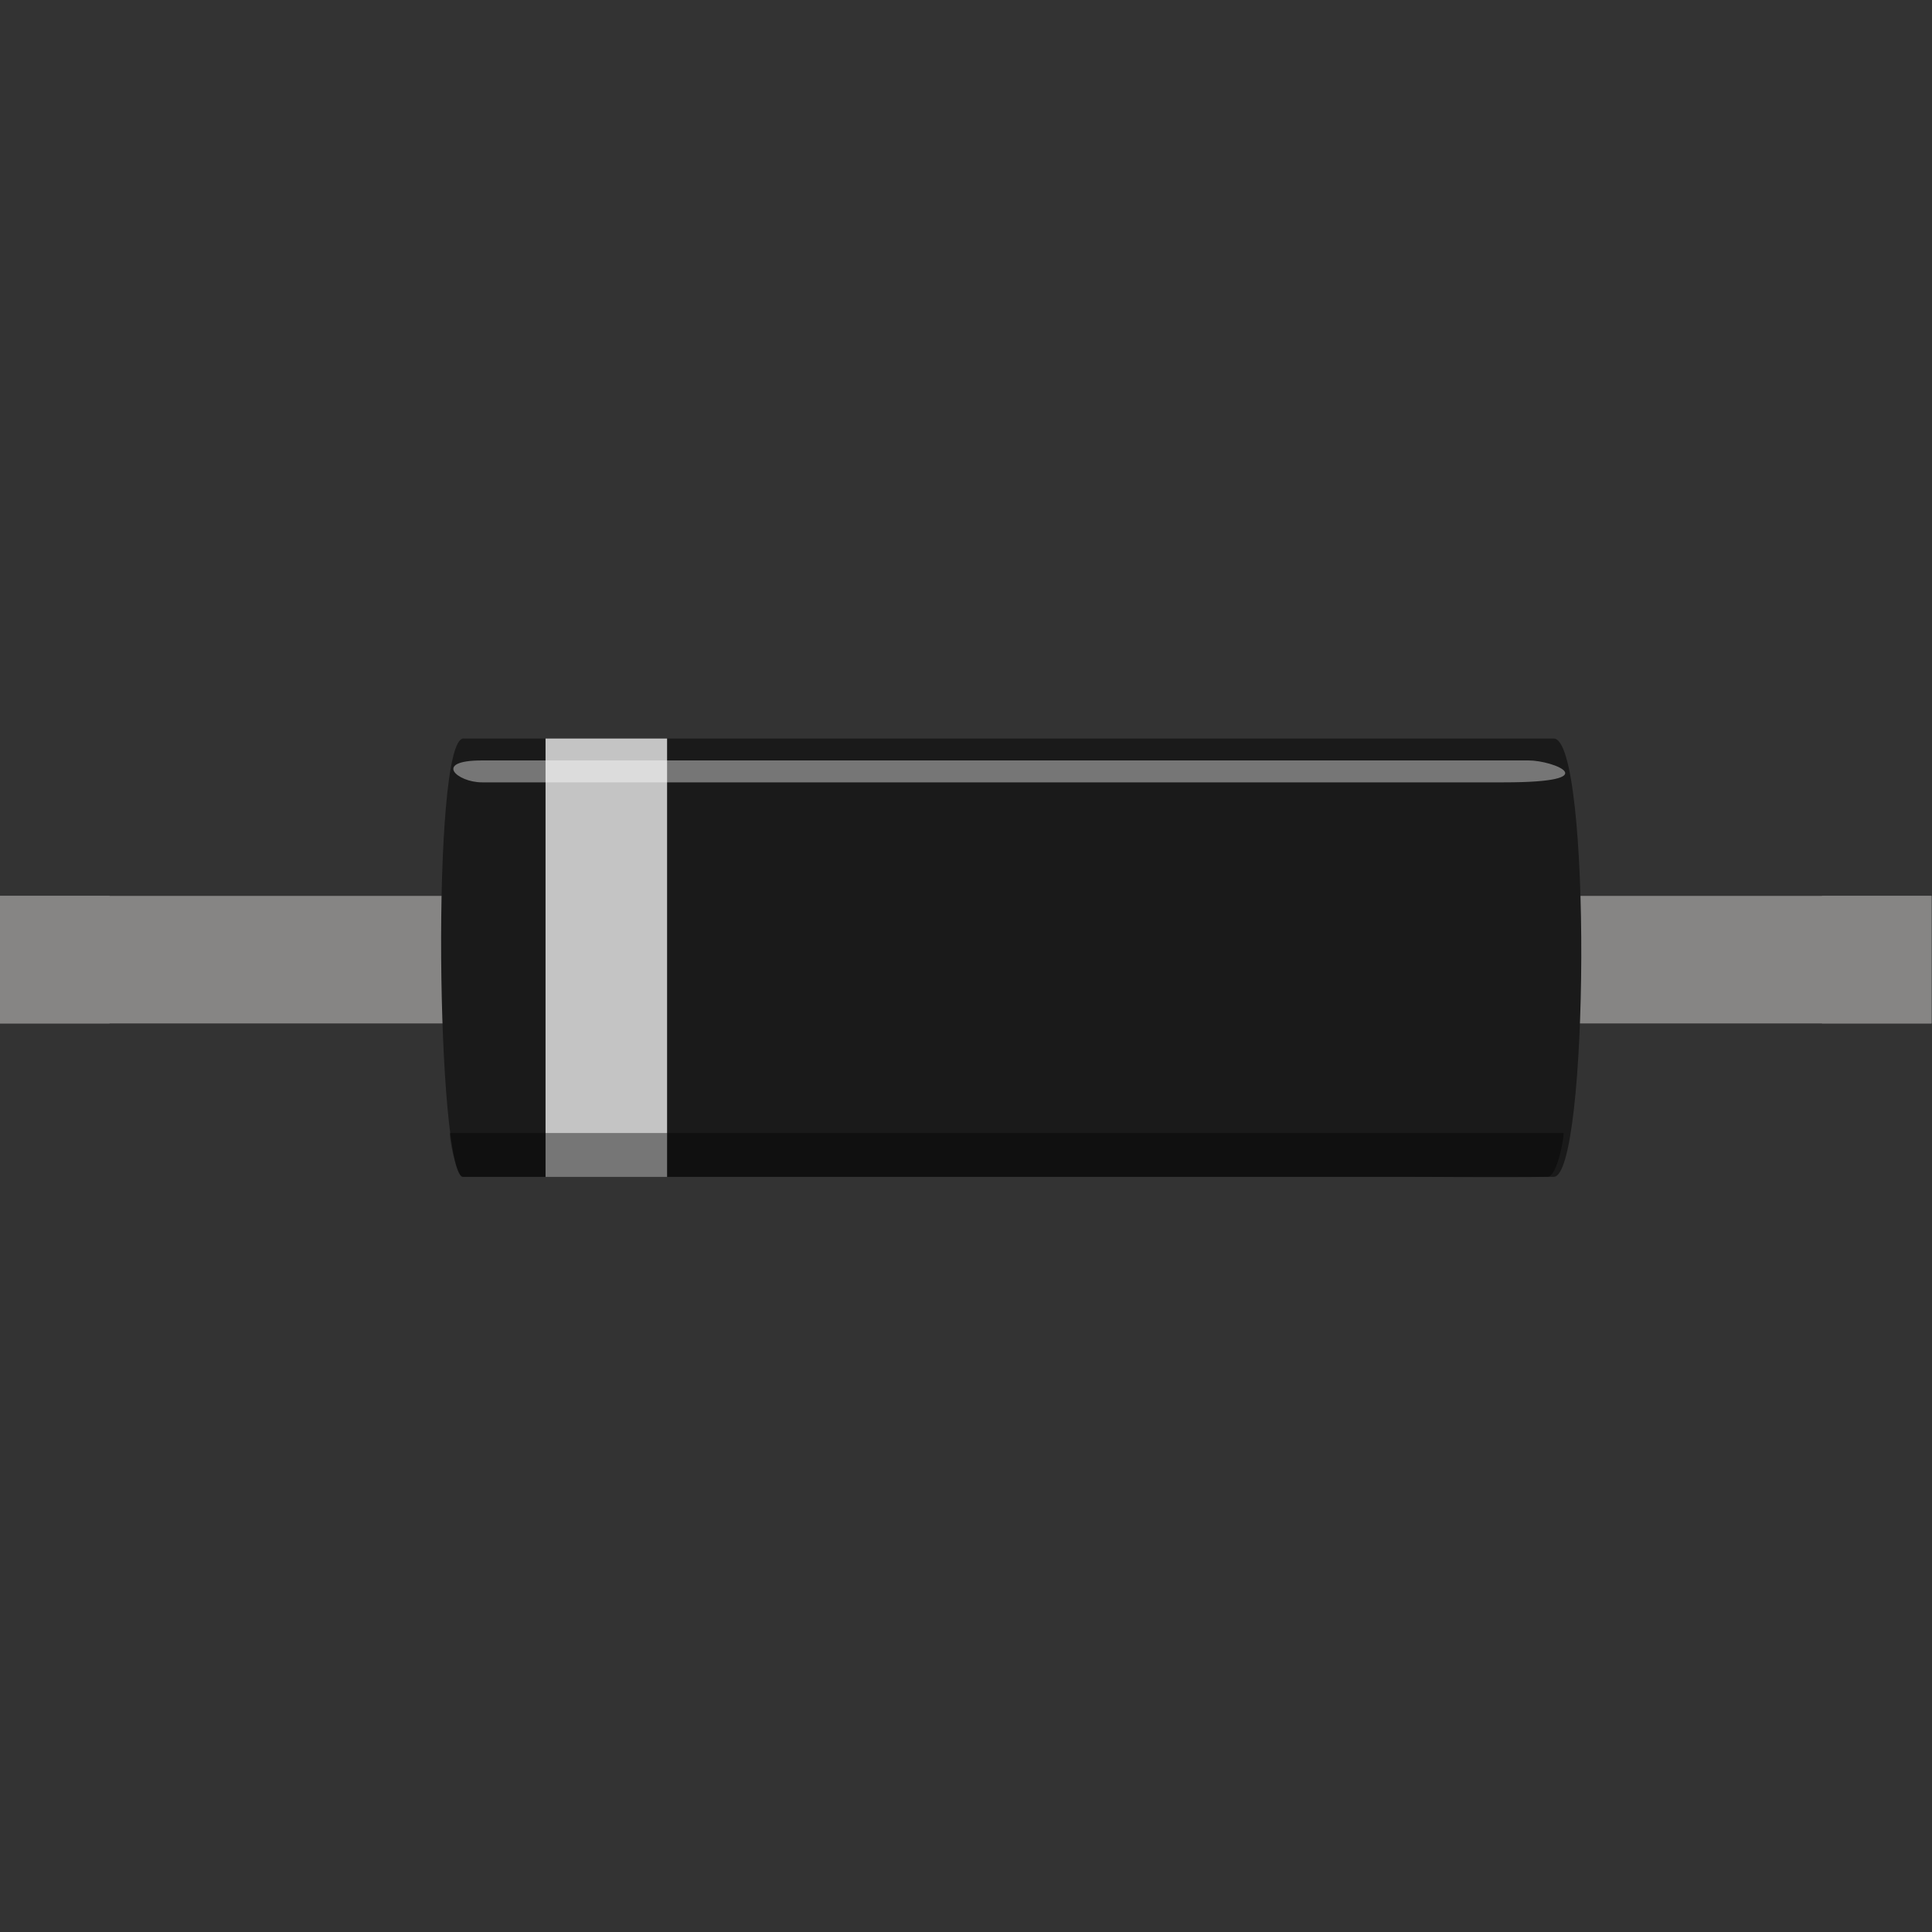 <?xml version="1.0" encoding="UTF-8" standalone="no"?>
<svg
   gorn="0"
   height="32"
   id="0"
   version="1.0"
   width="32"
   x="0px"
   xml:space="preserve"
   y="0px"
   xmlns="http://www.w3.org/2000/svg"
   xmlns:svg="http://www.w3.org/2000/svg"><rect width="100%" height="100%" fill="#333333" stroke="none"/><defs
     id="defs17" /><g
     gorn="0.1"
     id="breadboard"
     style="display:inline"><g
       transform="matrix(0.726,0,0,0.726,0,11.719)"
       id="g11"><g
         gorn="0.1.0.0"
         id="g2406"><rect
           gorn="0.1.0.0.0"
           height="2.91"
           id="connector0pin"
           style="fill:#868584"
           width="2.5"
           x="0"
           y="4.297" /><rect
           gorn="0.1.0.0.1"
           height="2.91"
           id="connector1pin"
           style="fill:#868584"
           width="2.5"
           x="41.566"
           y="4.297" /><rect
           gorn="0.1.0.0.2"
           height="2.91"
           id="rect7"
           style="fill:#868584"
           width="44.066"
           x="-2.0934836e-08"
           y="4.297" /><path
           d="m 13.964,0.707 h -3.392 c -0.741,0 -0.611,10 0,10 h 3.392 c 0.622,0 17.468,0 18.091,0 h 3.392 c 0.806,0 0.871,-10 0,-10 h -3.392 c -0.623,0 -17.469,0 -18.091,0 z"
           gorn="0.1.0.0.3"
           id="Body_1_"
           style="fill:#1a1a1a;stroke-width:1.063" /><rect
           gorn="0.1.0.0.4"
           height="10"
           id="rect16"
           style="opacity:0.74;fill:#ffffff"
           width="2.773"
           x="12.446"
           y="0.707" /><path
           d="m 10.996,1.207 c 1.132,0 1.804,0 2.936,0 1.132,0 16.983,0 18.115,0 0.048,0 0.353,0 0.765,0 0.883,0 1.688,0 2.065,0 0.566,0 1.805,0.5 -0.566,0.5 -1.698,0 -1.132,0 -2.264,0 -1.132,0 -16.983,0 -18.115,0 -1.132,0 -1.804,0 -2.936,0 -0.566,0 -1.132,-0.5 0,-0.5 z"
           gorn="0.1.0.0.5"
           id="Reflex_1_"
           style="opacity:0.4;fill:#ffffff;stroke-width:1.064" /><path
           d="m 35.305,10.707 c -1.125,0.019 -2.251,0 -3.376,0 -1.417,0 -20.255,0 -21.38,0 -0.141,0 -0.321,-1 -0.281,-1 2.023,0 2.528,0 3.653,0 1.125,0 16.883,0 18.008,0 1.125,0 2.613,0 3.738,0 0.035,0 -0.131,0.996 -0.362,1 z"
           gorn="0.1.0.0.6"
           id="Shaddow_1_"
           style="opacity:0.4;stroke-width:1.061" /></g></g></g></svg>
